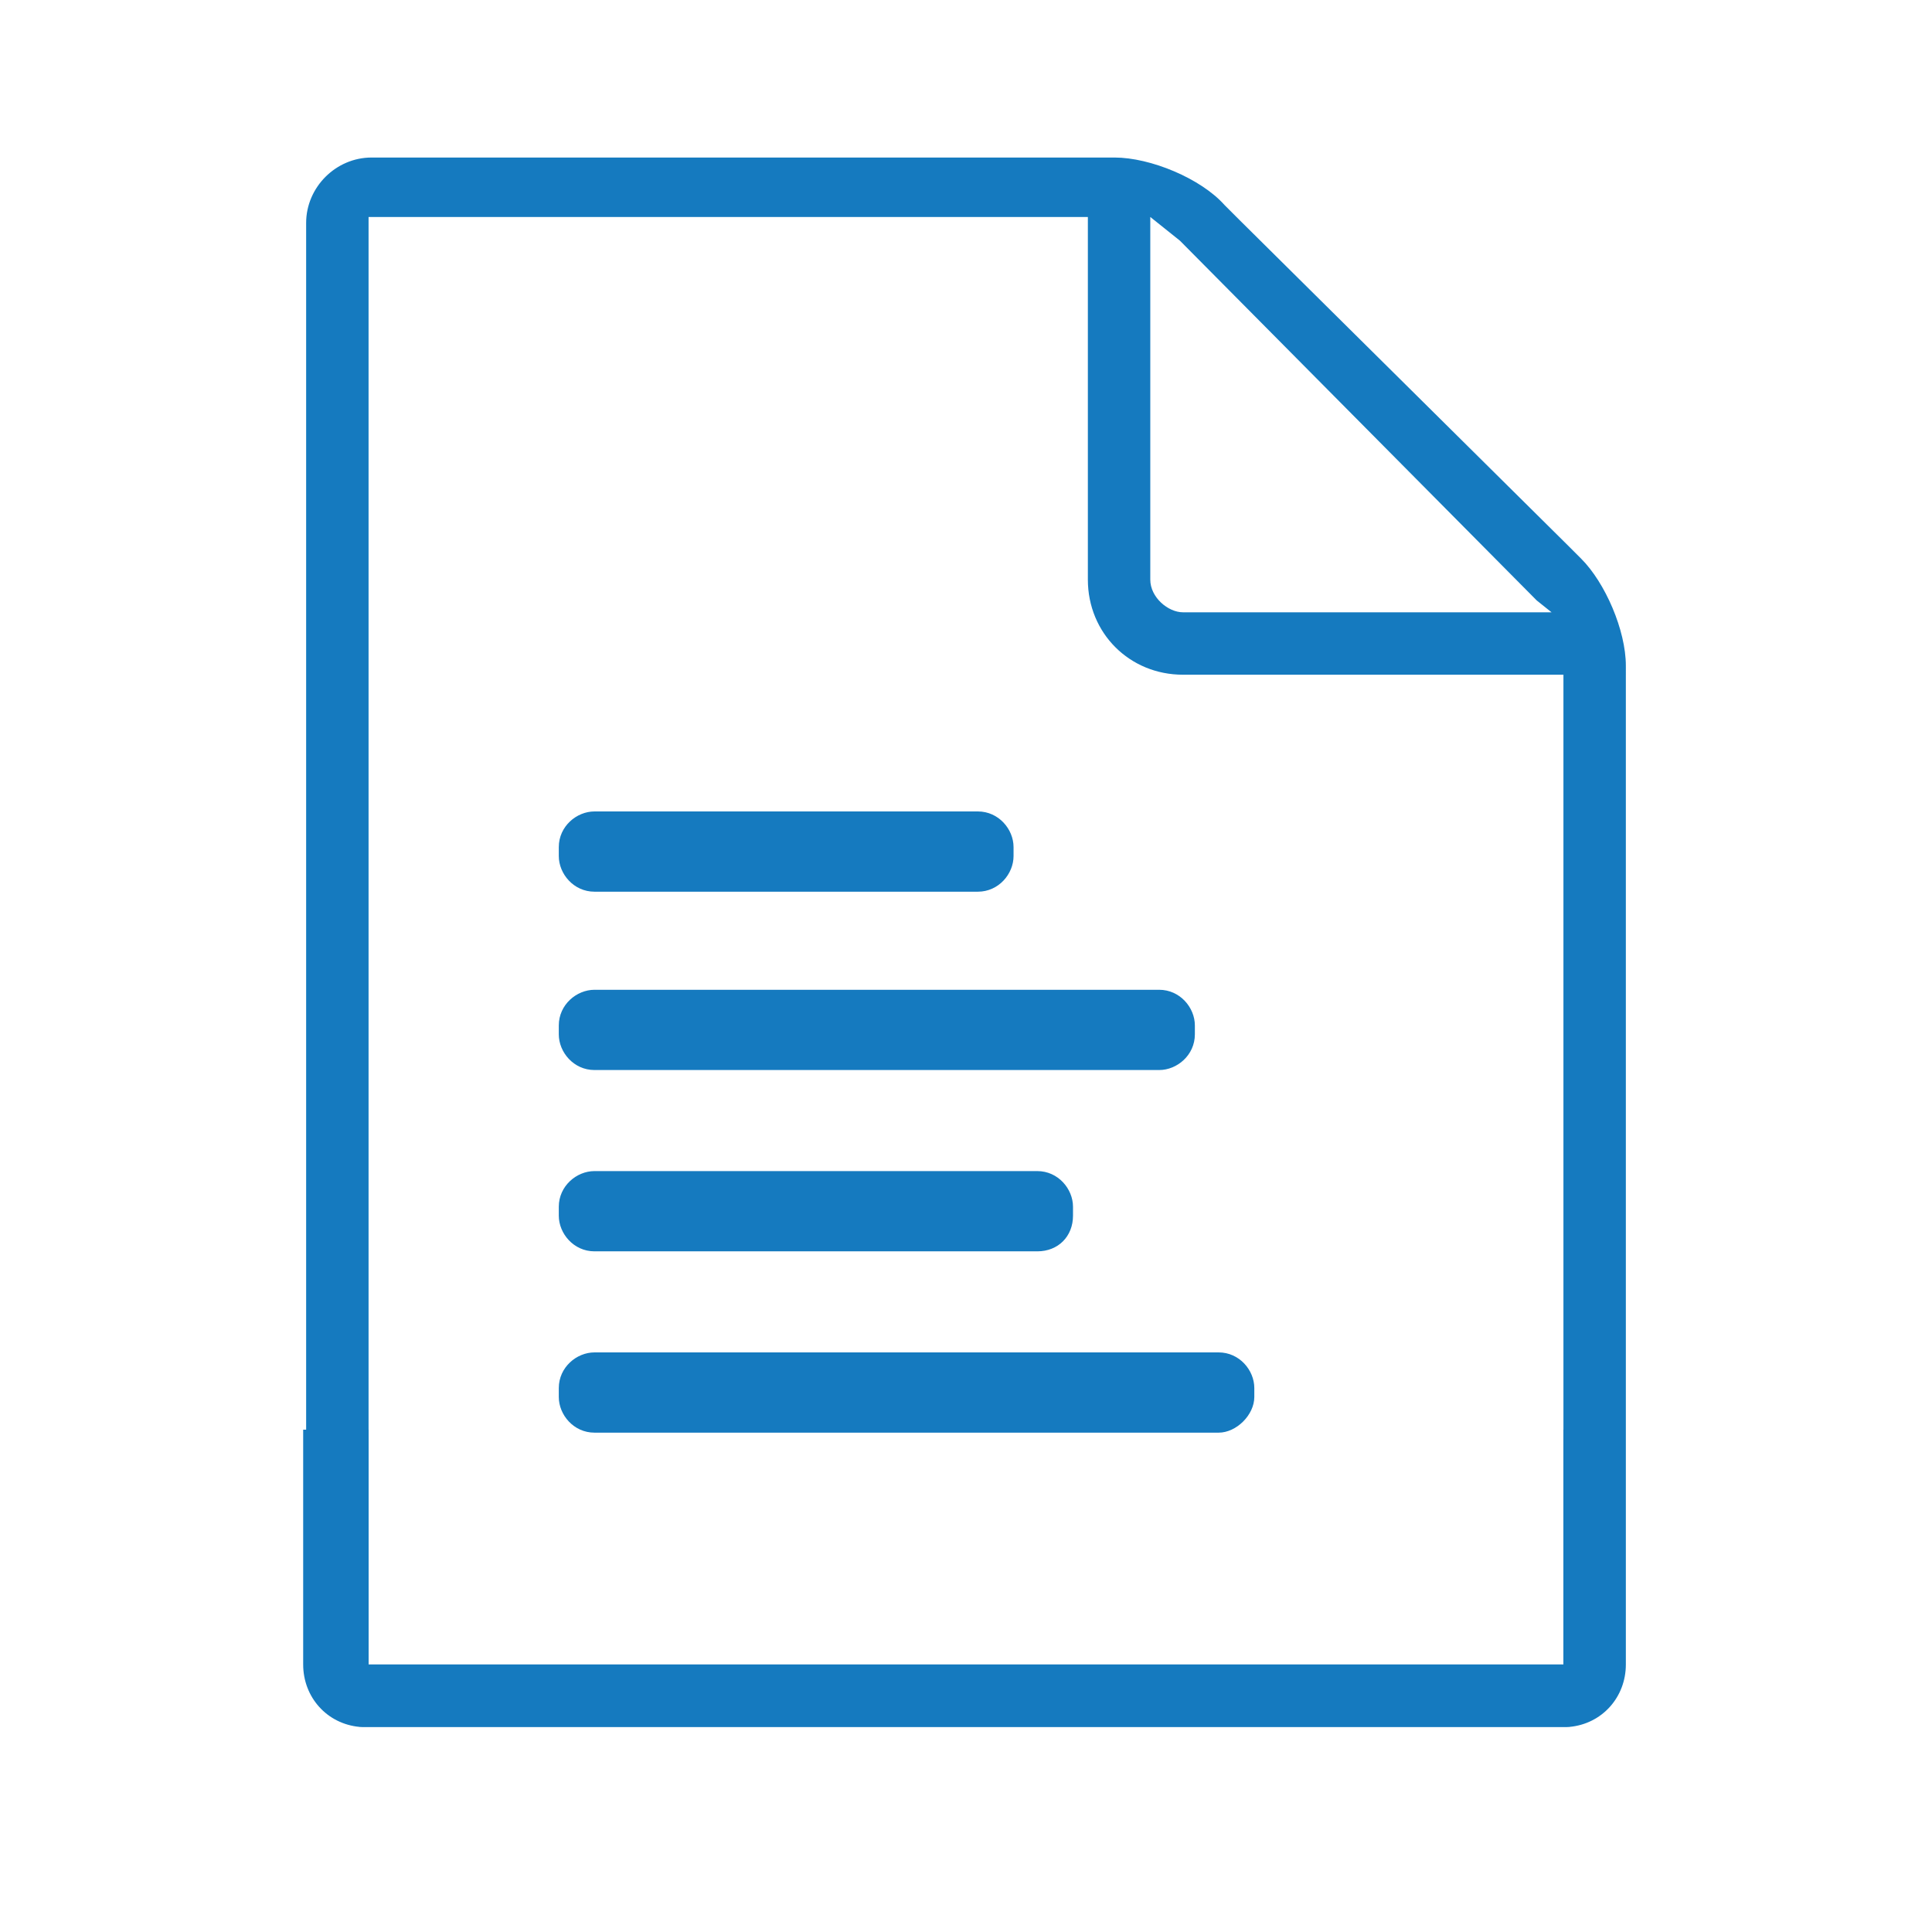 <?xml version="1.0" encoding="utf-8"?>
<!-- Generator: Adobe Illustrator 18.1.1, SVG Export Plug-In . SVG Version: 6.00 Build 0)  -->
<svg version="1.1" id="Layer_1" xmlns="http://www.w3.org/2000/svg" xmlns:xlink="http://www.w3.org/1999/xlink" x="0px" y="0px"
	 viewBox="0 0 65 65" enable-background="new 0 0 65 65" xml:space="preserve">
<g>
	<g>
		<path fill="#157ABF" d="M53.2,18.8l-0.5-0.5l-11-10.9l-0.5-0.5c-0.8-0.9-2.5-1.6-3.7-1.6h-25c-1.2,0-2.2,1-2.2,2.2V56
			c0,1.1,0.8,2,1.9,2.1c0.1,0,0.2,0,0.2,0h40.2c0.1,0,0.2,0,0.2,0c1.1-0.1,1.9-1,1.9-2.1V22.4C54.7,21.2,54,19.6,53.2,18.8z
			 M38.7,7.3l1,0.8l12,12.1l0.5,0.4H39.8v0c-0.5,0-1.1-0.5-1.1-1.1V7.3z M52.6,56H12.4V7.3h24.2v12.2c0,1.8,1.4,3.2,3.2,3.2h12.8V56
			z"/>
	</g>
	<g>
		<path fill="#157ABF" d="M52.6,48.1V56H12.4v-7.9h-2.2V56c0,1.1,0.8,2,1.9,2.1c0.1,0,0.2,0,0.2,0h40.2c0.1,0,0.2,0,0.2,0
			c1.1-0.1,1.9-1,1.9-2.1v-7.9H52.6z"/>
	</g>
	<path fill="#157ABF" d="M32.9,30H20c-0.7,0-1.2-0.6-1.2-1.2v-0.3c0-0.7,0.6-1.2,1.2-1.2h12.9c0.7,0,1.2,0.6,1.2,1.2v0.3
		C34.1,29.4,33.6,30,32.9,30z"/>
	<path fill="#157ABF" d="M39,36H20c-0.7,0-1.2-0.6-1.2-1.2v-0.3c0-0.7,0.6-1.2,1.2-1.2h19c0.7,0,1.2,0.6,1.2,1.2v0.3
		C40.2,35.5,39.6,36,39,36z"/>
	<path fill="#157ABF" d="M34.9,42.1H20c-0.7,0-1.2-0.6-1.2-1.2v-0.3c0-0.7,0.6-1.2,1.2-1.2h14.9c0.7,0,1.2,0.6,1.2,1.2v0.3
		C36.1,41.6,35.6,42.1,34.9,42.1z"/>
	<path fill="#157ABF" d="M41,48.2H20c-0.7,0-1.2-0.6-1.2-1.2v-0.3c0-0.7,0.6-1.2,1.2-1.2h21c0.7,0,1.2,0.6,1.2,1.2v0.3
		C42.2,47.6,41.6,48.2,41,48.2z"/>
</g>
</svg>
